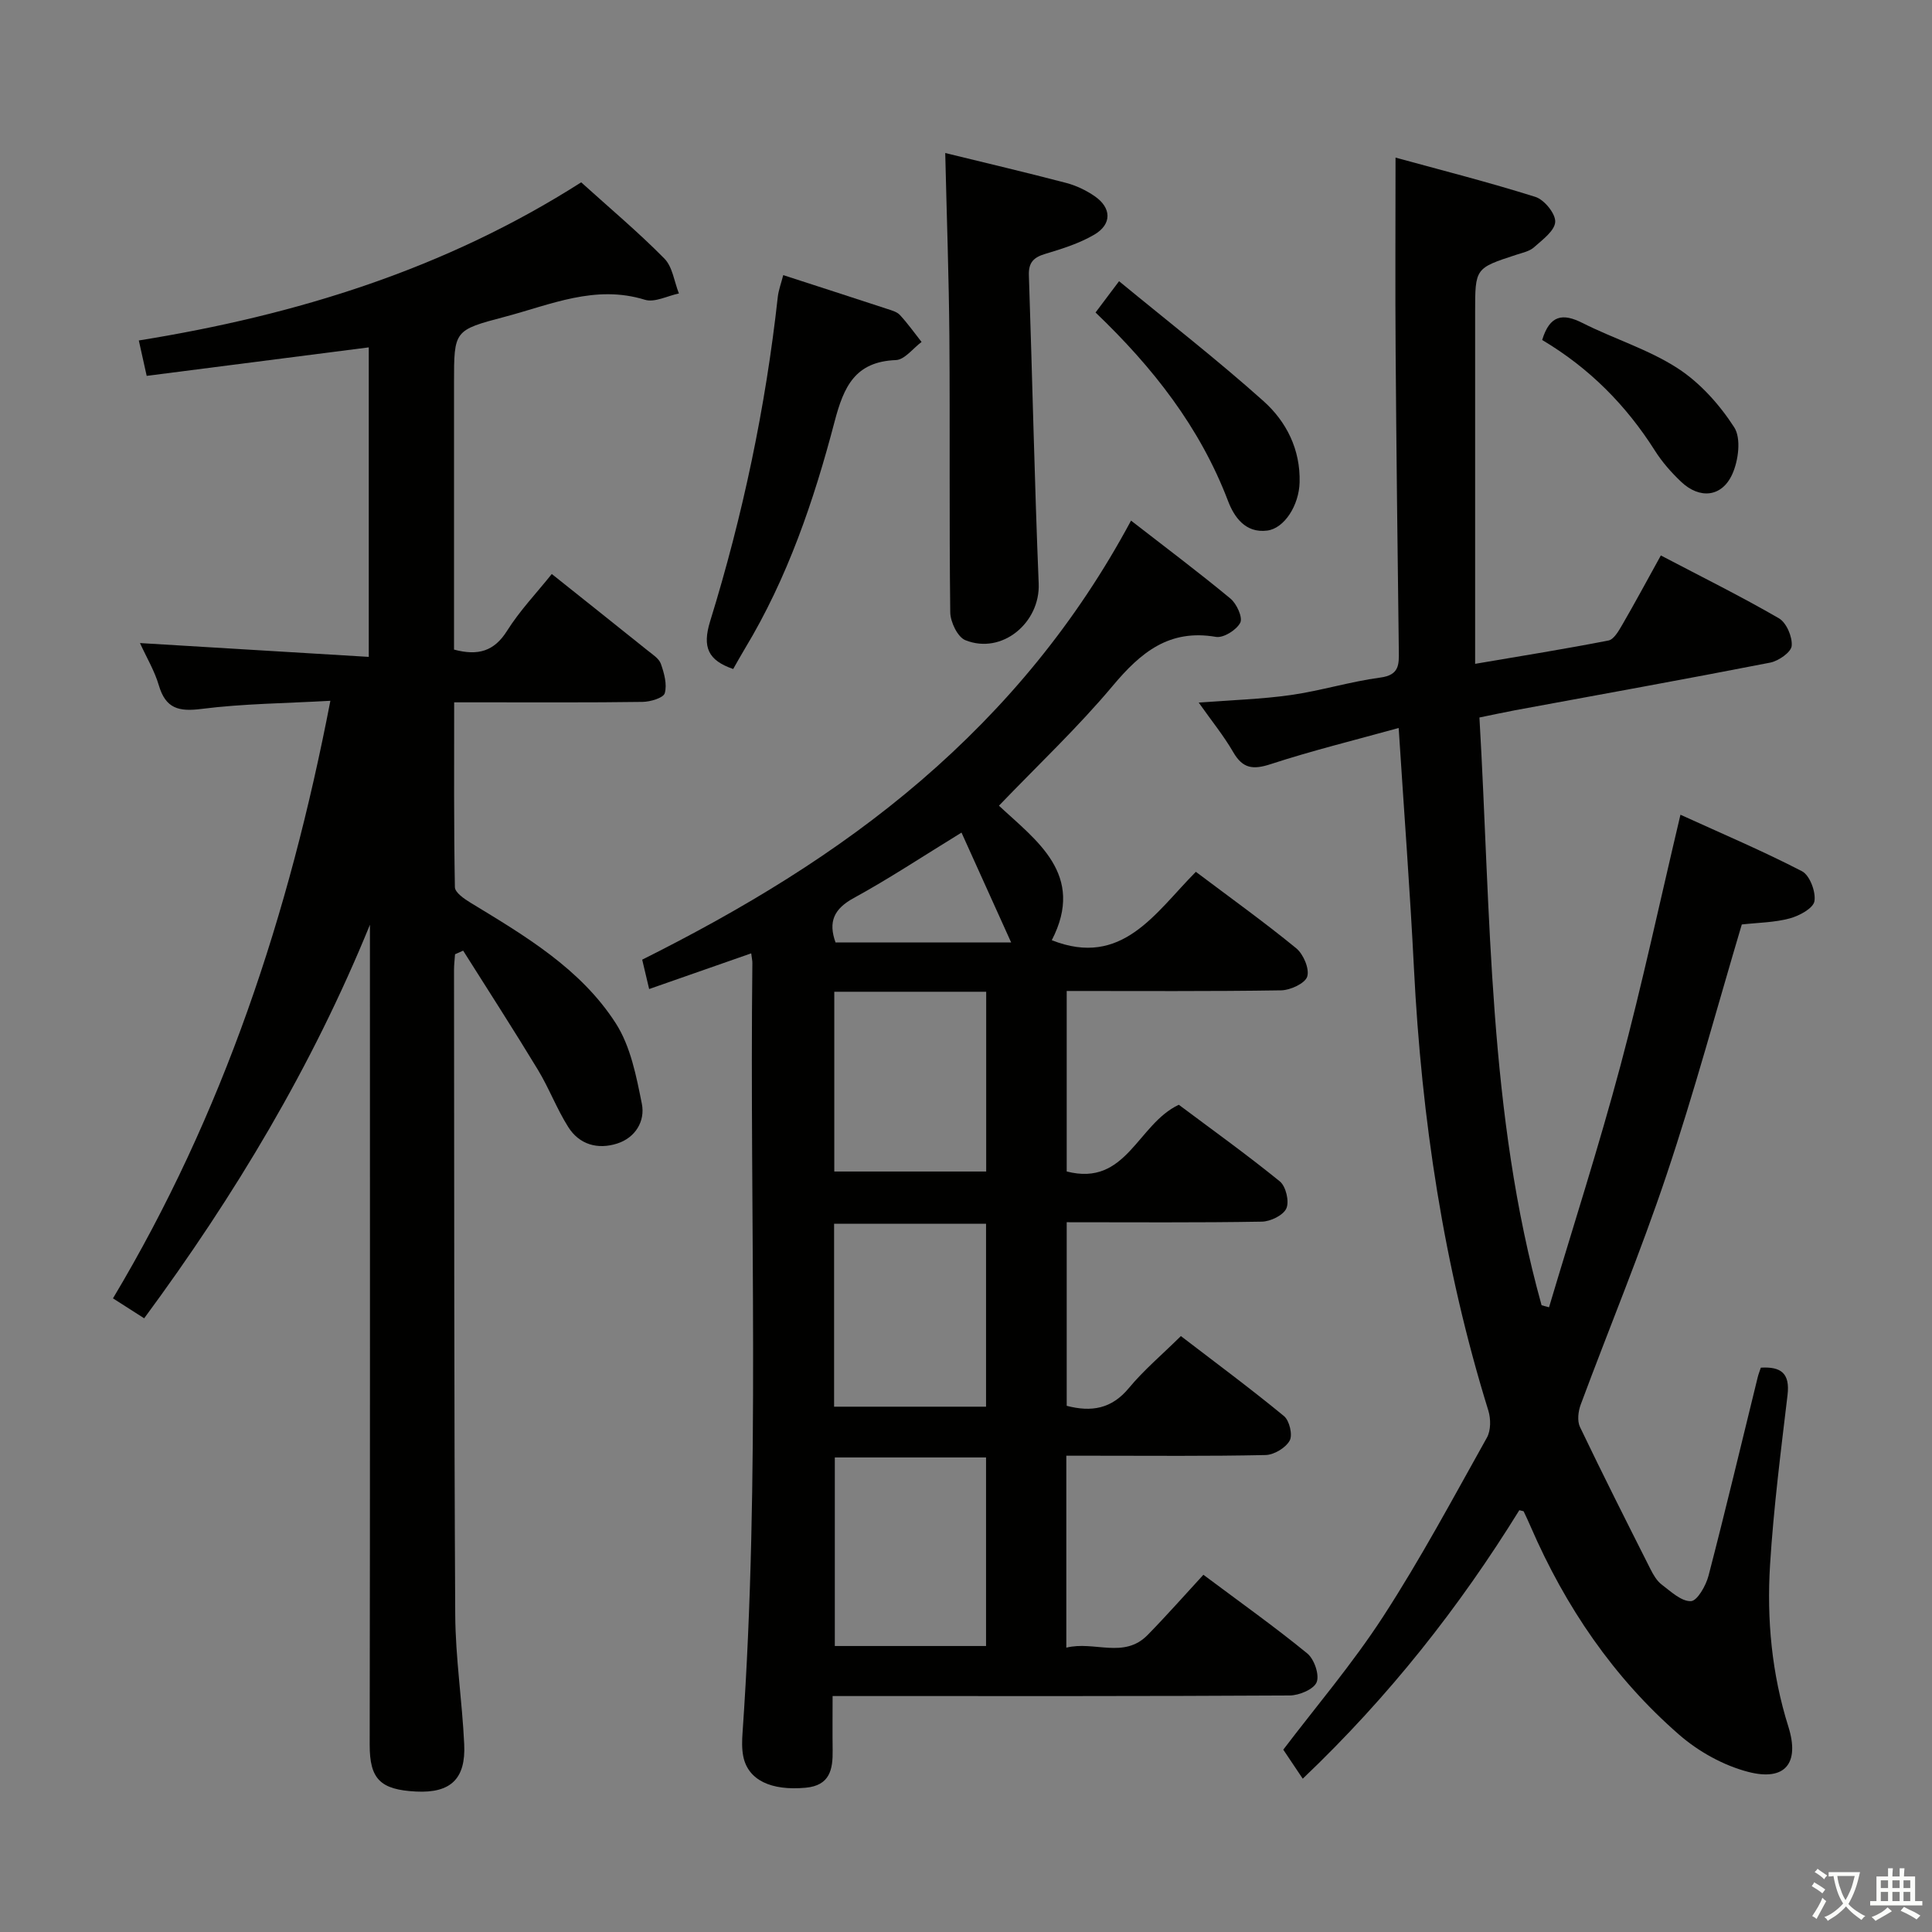 <svg enable-background="new 0 0 400 400" viewBox="0 0 400 400" xmlns="http://www.w3.org/2000/svg"><rect x="0" y="0" width="400" height="400" fill="#808080" stroke="none"/><path d="m377.9 391.2c-.2.3-.4.5-.6.8-.7-.6-1.4-1-2.2-1.5.2-.3.4-.5.5-.8.6.4 1.4.8 2.3 1.5zm-1.8 6.1c-.2-.2-.5-.4-.9-.6.4-.6.8-1.2 1.2-1.9s.7-1.3.9-1.9c.3.3.5.5.8.7-.7 1.3-1.4 2.6-2 3.7zm2.2-9c-.3.3-.5.5-.6.8-.6-.6-1.3-1.1-2-1.5.3-.3.5-.5.6-.7.6.5 1.3.9 2 1.4zm.3.2v-.9h2 4.5c-.3 1.3-.6 2.5-1 3.6s-.9 2.1-1.4 3c.4.5 1 1 1.6 1.4s1.2.8 1.9 1.1c-.3.2-.5.4-.8.8-.4-.3-1-.7-1.6-1.2s-1.2-1.1-1.6-1.6c-.5.6-1.1 1.1-1.7 1.6s-1.4.9-2.1 1.4c-.1-.3-.3-.5-.7-.8.6-.2 1.2-.5 1.9-1s1.4-1.1 2-1.8c-.5-.8-.9-1.6-1.2-2.5s-.6-2-.8-3.2c-.4.1-.7.1-1 .1zm2.5 2.7c.3 1 .7 1.7 1 2.2.3-.5.6-1.1 1-2s.6-1.9.9-3h-3.2-.4c.1.9.3 1.8.7 2.8z" fill="#fbfcfa"/><path d="m396.5 388.5v1.5 3.6h1.5v.9c-.4 0-1 0-1.7 0h-7.9c-.5 0-.9 0-1.2 0v-.9h1.3v-3.5c0-.7 0-1.2 0-1.6h2.4c0-.8 0-1.4 0-1.7h1c0 .3-.1.8-.1 1.7h1.5c0-.8 0-1.4 0-1.7h1c0 .3-.1.9-.1 1.7zm-8.2 9.2c-.2-.3-.5-.5-.8-.8.8-.3 1.4-.6 1.9-.9s1-.7 1.4-1.1c.3.3.6.5.9.8-1.6 1-2.8 1.6-3.4 2zm2.6-6.8v-1.6h-1.5v1.6zm0 2.7v-1.9h-1.5v1.9zm2.4-2.7v-1.6h-1.5v1.6zm0 2.7v-1.9h-1.5v1.9zm.2 2 .7-.8c.4.2.9.5 1.6.8s1.3.7 1.8 1c-.3.3-.5.5-.8.8-.4-.3-1.5-1-3.3-1.8zm2-4.7v-1.6h-1.4v1.6zm0 2.7v-1.9h-1.4v1.9z" fill="#fbfcfa"/><g fill="#010100"><path d="m247.59 180.5c7.31 5.5 14.21 10.45 20.77 15.82 1.49 1.22 2.78 4.24 2.29 5.86-.43 1.41-3.49 2.83-5.41 2.86-14.65.23-29.3.13-44.39.13v37.37c12.38 3.2 14.62-9.79 23.21-13.81 6.74 5.05 14 10.25 20.92 15.87 1.25 1.02 1.99 4.14 1.35 5.58-.63 1.43-3.29 2.72-5.08 2.75-13.32.23-26.64.12-40.4.12v38.01c5.11 1.33 9.3.65 12.89-3.7 3.06-3.69 6.79-6.83 10.75-10.74 7.05 5.41 14.35 10.81 21.35 16.57 1.13.93 1.83 3.92 1.17 5.08-.84 1.5-3.23 2.94-4.99 2.98-11.82.26-23.66.14-35.49.14-1.8 0-3.6 0-5.76 0v39.74c5.8-1.45 11.92 2.39 16.83-2.62 3.94-4.02 7.66-8.25 11.55-12.47 7.8 5.83 14.84 10.83 21.51 16.29 1.44 1.18 2.55 4.41 1.94 5.95-.58 1.46-3.61 2.74-5.58 2.75-29.32.17-58.65.12-87.97.12-1.97 0-3.95 0-6.67 0 0 4-.04 7.6.01 11.21.06 4-.57 7.31-5.59 7.77-7.14.66-11.91-1.56-12.91-6.47-.32-1.6-.27-3.32-.15-4.97 3.7-53.07 1.44-106.21 2.03-159.31.01-.49-.12-.98-.24-2-7.03 2.46-13.94 4.88-21.13 7.39-.53-2.24-.94-3.97-1.44-6.08 20.61-10.31 40.24-22.05 57.74-37.1 17.58-15.13 32.14-32.69 43.47-53.8 7.12 5.53 13.98 10.67 20.57 16.13 1.3 1.07 2.6 3.92 2.04 5.01-.77 1.5-3.48 3.2-5.03 2.93-9.68-1.67-15.57 3.21-21.36 10.12-7.25 8.65-15.52 16.44-23.57 24.83 7.7 7.2 17.98 14.23 10.94 27.85 14.56 5.75 21.36-5.62 29.83-14.16zm-43.44 160.29c0-13.29 0-26.15 0-39.04-10.68 0-20.92 0-31.31 0v39.04zm-31.46-49.55h31.46c0-12.87 0-25.39 0-37.87-10.69 0-20.94 0-31.46 0zm.04-85.91v37.22h31.45c0-12.61 0-24.84 0-37.22-10.54 0-20.68 0-31.45 0zm26.34-32.95c-8.15 5-15.05 9.58-22.3 13.54-4.13 2.26-5.32 4.93-3.78 9.21h36.36c-3.56-7.88-6.81-15.08-10.28-22.75z"/><path d="m314.56 312.67c-12.37 20-26.88 38.5-44.84 55.59-1.38-2.05-2.65-3.96-4.03-6.01 6.61-8.72 14.29-17.72 20.67-27.55 7.77-11.97 14.52-24.6 21.49-37.06.83-1.48.82-3.88.3-5.58-9.26-29.85-13.84-60.47-15.41-91.62-.81-16.08-2.03-32.13-3.16-49.72-9.21 2.55-17.97 4.7-26.51 7.49-3.65 1.19-5.77.93-7.74-2.48-1.98-3.42-4.51-6.52-7.15-10.27 6.74-.52 12.96-.69 19.07-1.56 6.23-.89 12.32-2.79 18.55-3.62 3.93-.52 3.85-2.71 3.81-5.54-.26-20.64-.51-41.29-.66-61.93-.1-13.11-.02-26.23-.02-40.18 9.4 2.58 19.27 5.08 28.97 8.14 1.83.58 4.18 3.47 4.09 5.17-.1 1.85-2.65 3.7-4.39 5.26-.93.83-2.39 1.13-3.65 1.54-8.54 2.79-8.54 2.77-8.54 11.89v72.81c9.86-1.68 18.76-3.1 27.6-4.83 1.12-.22 2.11-1.97 2.83-3.2 2.65-4.57 5.15-9.22 8.02-14.41 8.4 4.41 16.57 8.45 24.44 13.01 1.56.9 2.82 3.84 2.65 5.71-.11 1.31-2.72 3.13-4.46 3.47-17.59 3.44-35.24 6.61-52.87 9.87-2.26.42-4.5.92-7.32 1.49 2.39 40.89 1.78 81.89 12.87 121.69.51.14 1.03.28 1.54.42 4.97-16.68 10.31-33.26 14.8-50.07s8.13-33.84 12.41-51.91c8.57 3.91 17.03 7.49 25.16 11.7 1.61.83 2.9 4.27 2.58 6.2-.25 1.48-3.14 3.04-5.13 3.57-3.15.85-6.53.87-9.91 1.25-5.16 17.32-9.85 34.78-15.59 51.88-5.37 16.03-11.88 31.69-17.77 47.55-.51 1.38-.74 3.35-.15 4.6 4.73 9.88 9.67 19.66 14.6 29.44.59 1.17 1.32 2.44 2.34 3.21 1.89 1.43 4.06 3.5 6.04 3.42 1.31-.05 3.11-3.22 3.64-5.26 3.55-13.65 6.81-27.38 10.18-41.08.15-.63.4-1.23.65-2 4.22-.25 6.06 1.19 5.53 5.66-1.39 11.7-2.89 23.42-3.62 35.17-.7 11.31.35 22.56 3.79 33.49 2.38 7.57-.64 11.37-8.35 9.36-5.09-1.33-10.24-4.19-14.23-7.66-13.63-11.86-23.59-26.53-30.77-43.1-.46-1.06-.95-2.12-1.45-3.16-.03-.07-.27-.07-.9-.25z"/><path d="m120.33 37.75c5.98 5.41 11.86 10.34 17.22 15.78 1.7 1.72 2.04 4.78 3.01 7.23-2.37.49-5.03 1.93-7.05 1.3-10.3-3.18-19.51 1.03-29 3.53-10.51 2.78-10.51 2.79-10.51 13.67v50 5.23c4.99 1.34 8.32.35 10.99-3.9 2.63-4.18 6.11-7.82 9.25-11.75 6.81 5.43 13.33 10.61 19.82 15.82 1.03.83 2.38 1.67 2.77 2.79.68 1.93 1.32 4.25.8 6.07-.28.98-2.98 1.78-4.6 1.8-11 .16-22 .08-33 .09-1.8 0-3.61 0-6 0 0 13.07-.08 25.67.15 38.27.02 1.11 1.94 2.43 3.24 3.22 11.28 6.86 22.8 13.64 30.08 24.98 3.06 4.77 4.25 10.95 5.39 16.66.71 3.56-1.32 7.01-5.12 8.22-4.01 1.28-7.82.23-10.12-3.42-2.39-3.78-3.98-8.06-6.3-11.88-5.02-8.29-10.29-16.44-15.46-24.64-.56.25-1.12.5-1.68.75-.07 1.08-.21 2.15-.21 3.23.05 44.5 0 89 .25 133.49.05 8.96 1.44 17.9 1.86 26.86.33 7.06-2.72 10.14-9.98 9.77-7.38-.38-9.6-2.56-9.59-9.69.09-54.83.05-109.66.05-164.5 0-1.76 0-3.51 0-5.27-11.95 29.32-27.92 55.96-46.74 81.48-2.13-1.36-4.02-2.57-6.46-4.13 22.8-38.14 36.45-79.34 45.01-123.72-9.3.53-18.04.59-26.65 1.68-4.74.61-7.45-.06-8.87-4.89-.87-2.97-2.52-5.72-3.9-8.74 15.88.96 31.47 1.9 47.37 2.86 0-22.11 0-42.73 0-64.08-15.3 1.96-30.36 3.89-45.98 5.9-.58-2.62-1.06-4.78-1.63-7.33 32.71-5.26 63.45-14.79 91.59-32.74z"/><path d="m195.7 31.68c8.38 2.05 16.75 4.02 25.07 6.2 2.05.54 4.09 1.52 5.84 2.72 3.53 2.41 3.64 5.81-.03 7.97-3.1 1.82-6.66 2.94-10.13 3.98-2.44.73-3.53 1.77-3.43 4.47.72 21.27 1.16 42.55 2.03 63.81.33 8.08-7.59 14.77-15.19 11.71-1.6-.64-3.1-3.78-3.12-5.78-.23-18.99-.04-37.98-.18-56.97-.1-12.44-.55-24.87-.86-38.11z"/><path d="m151.8 138.51c-5.19-1.79-6.44-4.49-4.77-9.9 6.77-21.9 11.48-44.29 14-67.11.16-1.44.7-2.84 1.13-4.54 7.33 2.38 14.41 4.66 21.47 6.98.94.31 2.05.6 2.68 1.27 1.62 1.75 3.01 3.71 4.49 5.59-1.77 1.31-3.5 3.68-5.32 3.75-8.45.33-10.78 5.49-12.68 12.71-4.29 16.37-9.74 32.4-18.58 47.04-.86 1.42-1.65 2.87-2.42 4.21z"/><path d="m226.82 64.7c1.64-2.18 2.92-3.89 4.87-6.48 10.14 8.35 20.32 16.25 29.91 24.83 4.74 4.24 7.65 10.02 7.47 16.81-.12 4.75-3.15 9.54-6.71 9.99-4.52.58-6.85-2.82-8.11-6.13-5.81-15.26-15.57-27.68-27.43-39.02z"/><path d="m319.29 70.39c1.58-5.19 4.26-5.59 8.37-3.51 6.49 3.28 13.63 5.45 19.67 9.36 4.65 3.01 8.7 7.54 11.72 12.23 1.47 2.28.88 6.88-.4 9.7-2.16 4.79-6.77 5.2-10.59 1.58-2.03-1.93-3.94-4.09-5.43-6.45-5.96-9.41-13.57-17.1-23.34-22.91z"/></g></svg>